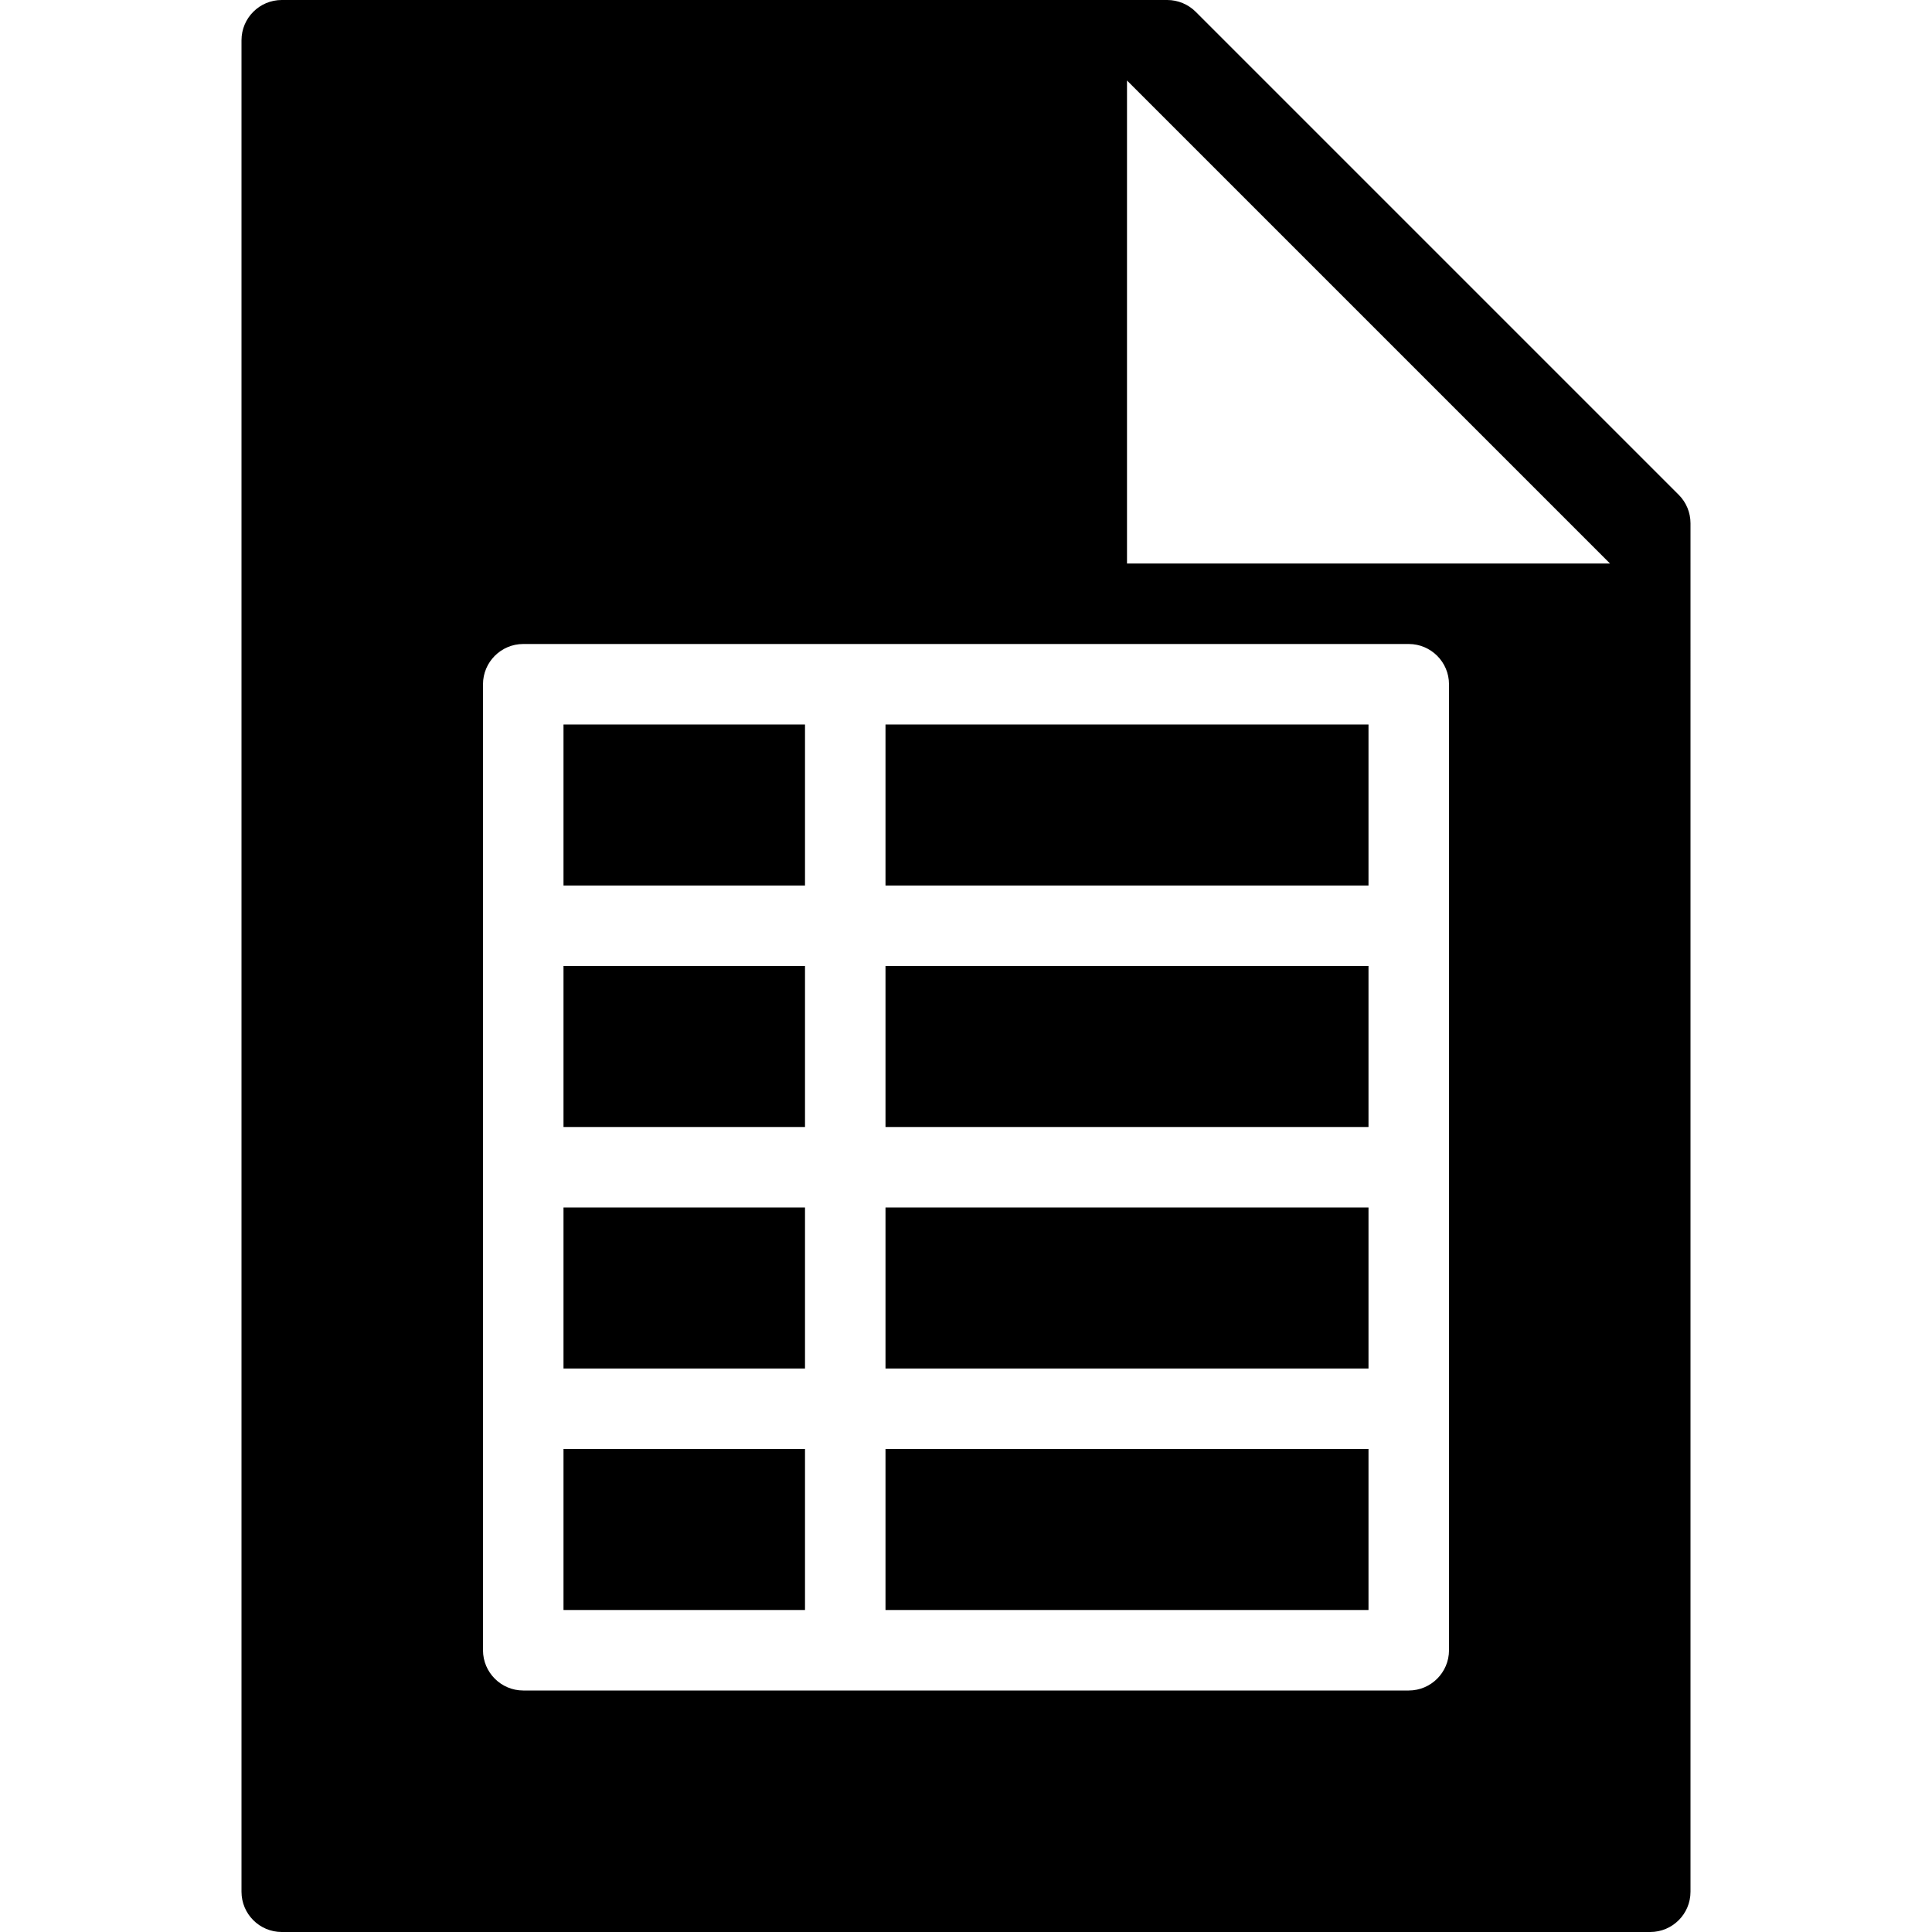 <?xml version="1.0" encoding="utf-8"?>
<!-- Generator: Adobe Illustrator 19.2.1, SVG Export Plug-In . SVG Version: 6.00 Build 0)  -->
<svg version="1.1" xmlns="http://www.w3.org/2000/svg" xmlns:xlink="http://www.w3.org/1999/xlink" x="0px" y="0px" width="24px"
	 height="24px" viewBox="0 0 24 24" enable-background="new 0 0 24 24" xml:space="preserve">
<g id="Filled_Icons">
	<g>
		<rect x="7" y="18" width="3" height="2"/>
		<rect x="11" y="18" width="6" height="2"/>
		<rect x="11" y="12" width="6" height="2"/>
		<rect x="11" y="15" width="6" height="2"/>
		<rect x="7" y="12" width="3" height="2"/>
		<rect x="7" y="15" width="3" height="2"/>
		<rect x="11" y="9" width="6" height="2"/>
		<rect x="7" y="9" width="3" height="2"/>
		<path d="M21,6.5c0-0.133-0.053-0.26-0.146-0.353l-6-6C14.76,0.053,14.632,0,14.5,0h-11C3.224,0,3,0.224,3,0.5v23
			C3,23.776,3.224,24,3.5,24h17c0.276,0,0.5-0.224,0.5-0.5V6.5z M18,20.5c0,0.275-0.224,0.5-0.5,0.5h-11C6.224,21,6,20.775,6,20.5
			v-12C6,8.225,6.224,8,6.5,8h11C17.776,8,18,8.225,18,8.5V20.5z M14,7V1l6,6H14z"/>
	</g>
</g>
<g id="Invisible_Shape">
	<rect fill="none" width="24" height="24"/>
</g>
</svg>
